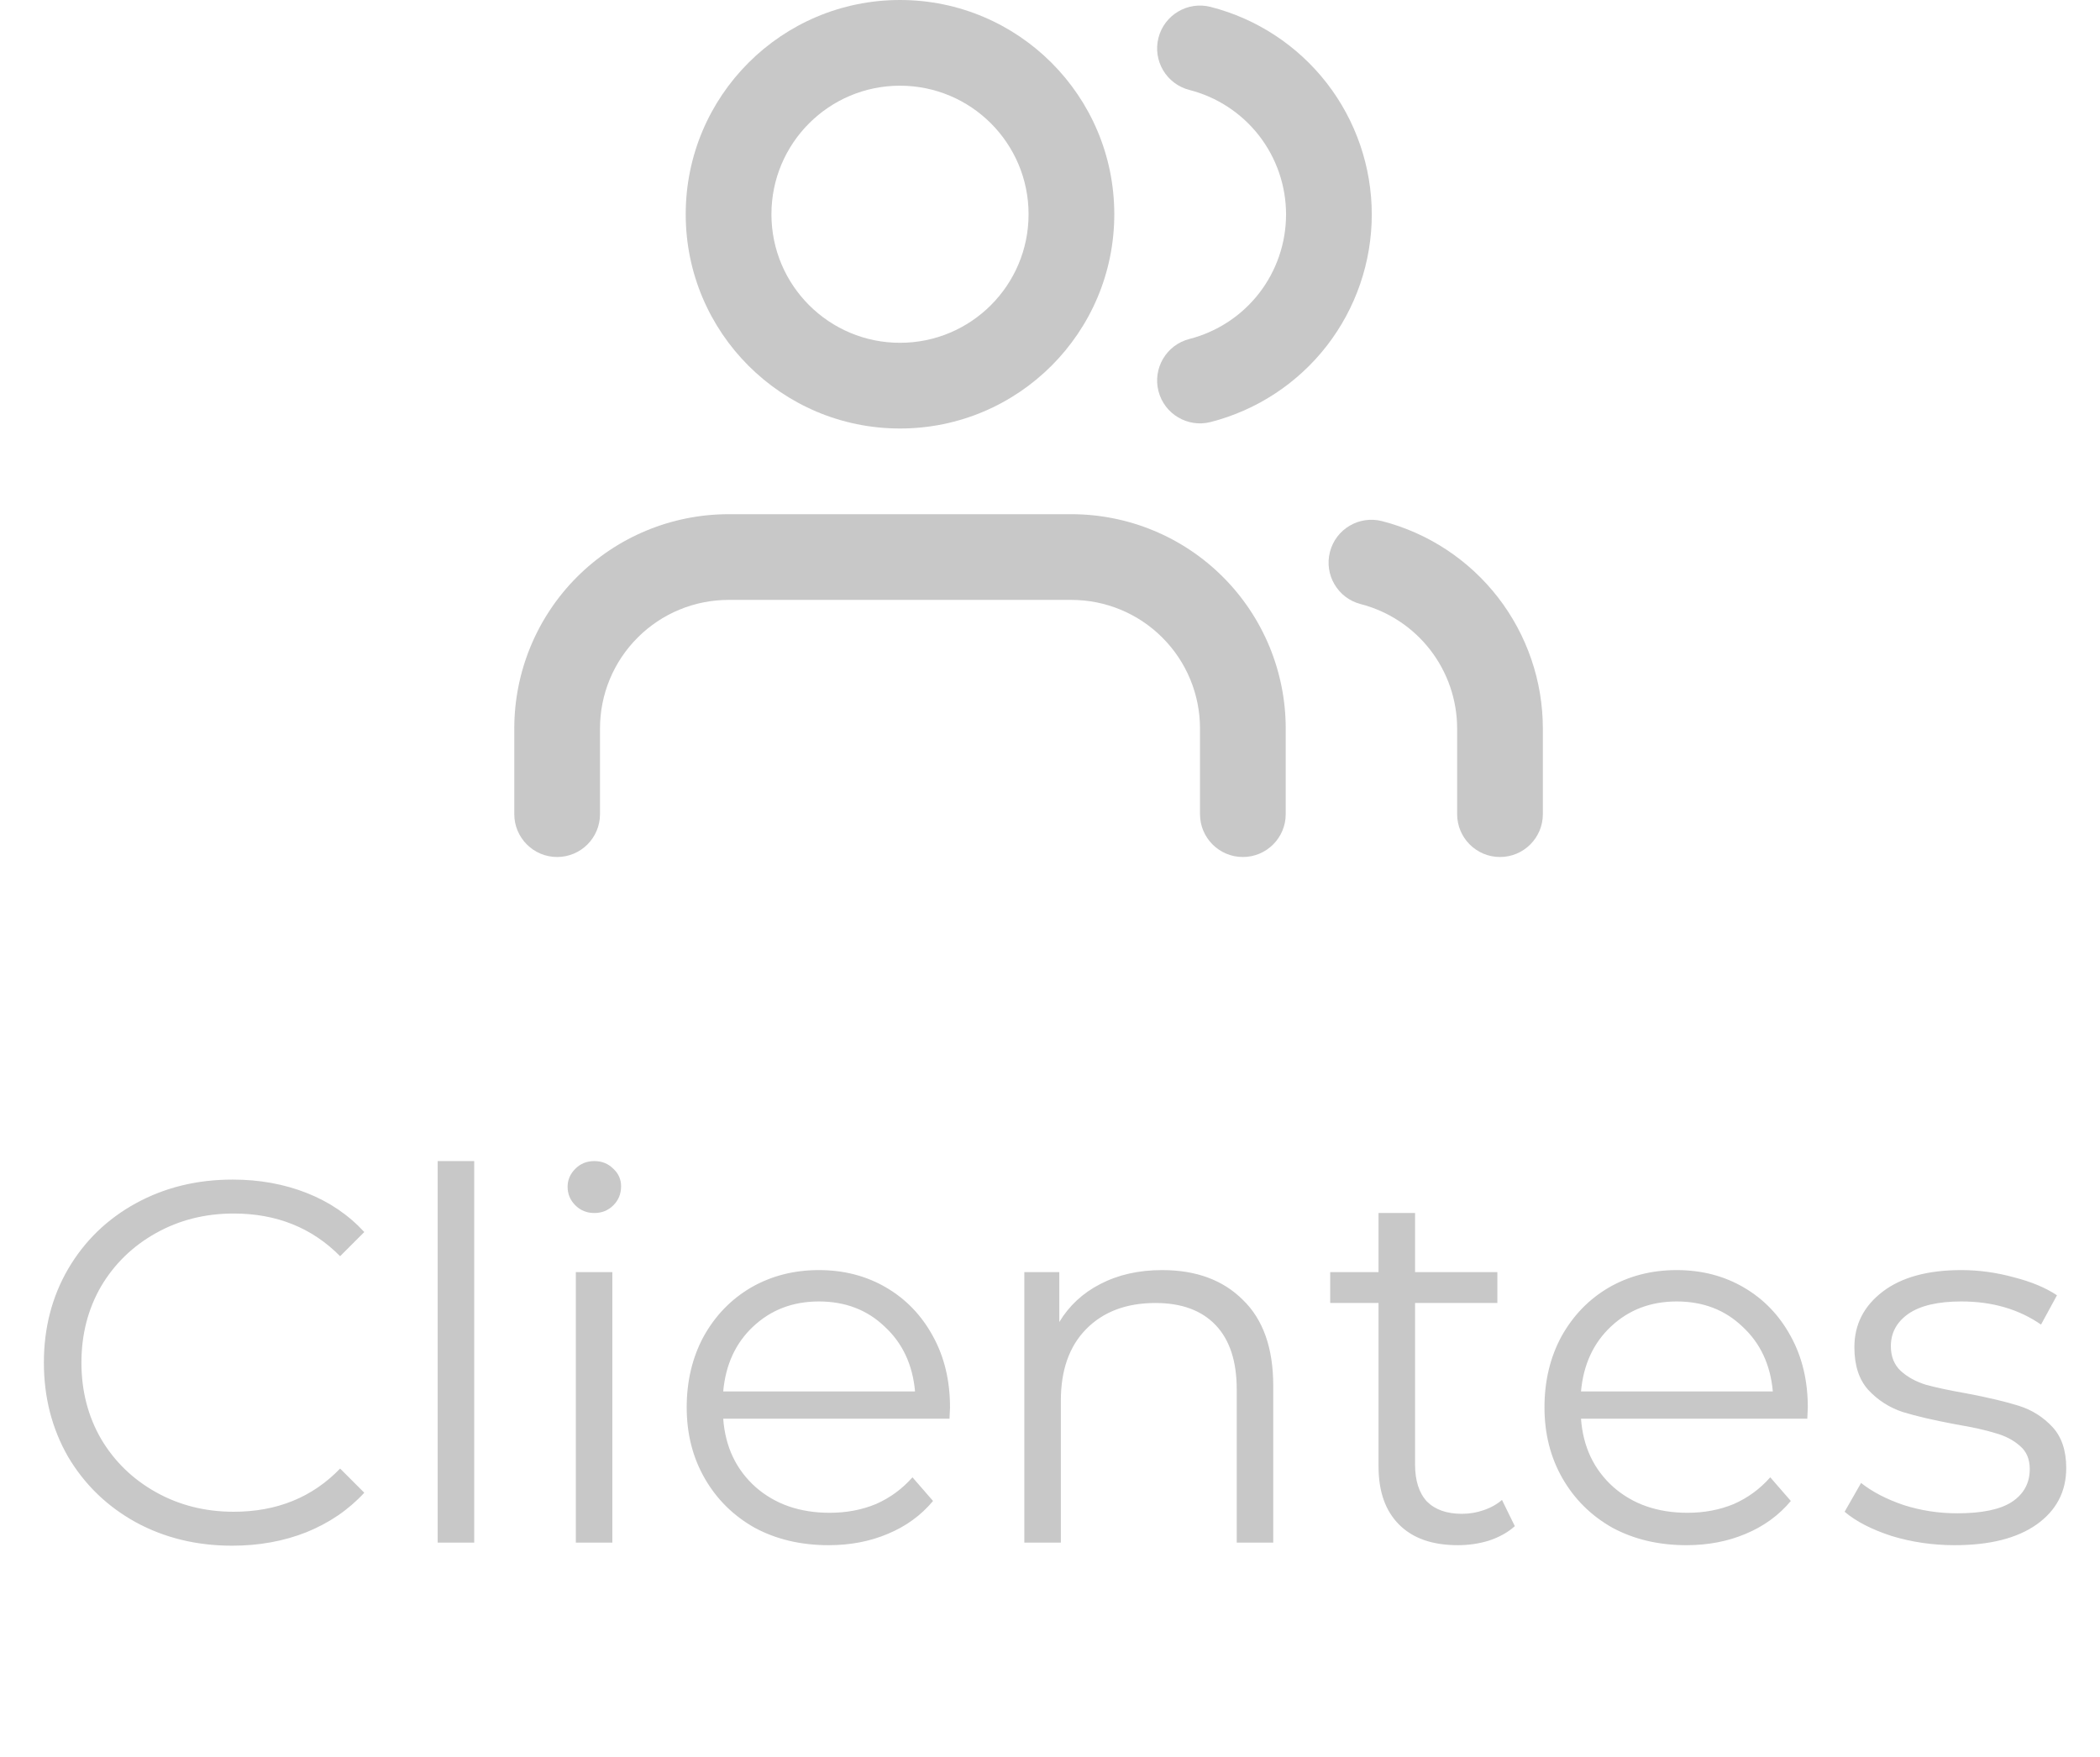 <svg width="49" height="41" viewBox="0 0 49 41" fill="none" xmlns="http://www.w3.org/2000/svg">
<g opacity="0.3">
<path d="M5.416 36.072C4.584 36.072 3.832 35.888 3.16 35.52C2.496 35.152 1.972 34.644 1.588 33.996C1.212 33.34 1.024 32.608 1.024 31.8C1.024 30.992 1.212 30.264 1.588 29.616C1.972 28.96 2.5 28.448 3.172 28.08C3.844 27.712 4.596 27.528 5.428 27.528C6.052 27.528 6.628 27.632 7.156 27.84C7.684 28.048 8.132 28.352 8.5 28.752L7.936 29.316C7.28 28.652 6.452 28.32 5.452 28.32C4.788 28.32 4.184 28.472 3.64 28.776C3.096 29.08 2.668 29.496 2.356 30.024C2.052 30.552 1.9 31.144 1.9 31.8C1.9 32.456 2.052 33.048 2.356 33.576C2.668 34.104 3.096 34.52 3.64 34.824C4.184 35.128 4.788 35.28 5.452 35.28C6.46 35.28 7.288 34.944 7.936 34.272L8.5 34.836C8.132 35.236 7.68 35.544 7.144 35.76C6.616 35.968 6.04 36.072 5.416 36.072ZM10.213 27.096H11.065V36H10.213V27.096ZM13.436 29.688H14.288V36H13.436V29.688ZM13.868 28.308C13.692 28.308 13.544 28.248 13.424 28.128C13.304 28.008 13.244 27.864 13.244 27.696C13.244 27.536 13.304 27.396 13.424 27.276C13.544 27.156 13.692 27.096 13.868 27.096C14.044 27.096 14.192 27.156 14.312 27.276C14.432 27.388 14.492 27.524 14.492 27.684C14.492 27.86 14.432 28.008 14.312 28.128C14.192 28.248 14.044 28.308 13.868 28.308ZM22.155 33.108H16.875C16.923 33.764 17.175 34.296 17.631 34.704C18.087 35.104 18.663 35.304 19.359 35.304C19.751 35.304 20.111 35.236 20.439 35.1C20.767 34.956 21.051 34.748 21.291 34.476L21.771 35.028C21.491 35.364 21.139 35.62 20.715 35.796C20.299 35.972 19.839 36.06 19.335 36.06C18.687 36.06 18.111 35.924 17.607 35.652C17.111 35.372 16.723 34.988 16.443 34.5C16.163 34.012 16.023 33.46 16.023 32.844C16.023 32.228 16.155 31.676 16.419 31.188C16.691 30.7 17.059 30.32 17.523 30.048C17.995 29.776 18.523 29.64 19.107 29.64C19.691 29.64 20.215 29.776 20.679 30.048C21.143 30.32 21.507 30.7 21.771 31.188C22.035 31.668 22.167 32.22 22.167 32.844L22.155 33.108ZM19.107 30.372C18.499 30.372 17.987 30.568 17.571 30.96C17.163 31.344 16.931 31.848 16.875 32.472H21.351C21.295 31.848 21.059 31.344 20.643 30.96C20.235 30.568 19.723 30.372 19.107 30.372ZM27.117 29.64C27.909 29.64 28.537 29.872 29.001 30.336C29.473 30.792 29.709 31.46 29.709 32.34V36H28.857V32.424C28.857 31.768 28.693 31.268 28.365 30.924C28.037 30.58 27.569 30.408 26.961 30.408C26.281 30.408 25.741 30.612 25.341 31.02C24.949 31.42 24.753 31.976 24.753 32.688V36H23.901V29.688H24.717V30.852C24.949 30.468 25.269 30.172 25.677 29.964C26.093 29.748 26.573 29.64 27.117 29.64ZM35.346 35.616C35.186 35.76 34.986 35.872 34.746 35.952C34.514 36.024 34.27 36.06 34.014 36.06C33.422 36.06 32.966 35.9 32.646 35.58C32.326 35.26 32.166 34.808 32.166 34.224V30.408H31.038V29.688H32.166V28.308H33.018V29.688H34.938V30.408H33.018V34.176C33.018 34.552 33.11 34.84 33.294 35.04C33.486 35.232 33.758 35.328 34.11 35.328C34.286 35.328 34.454 35.3 34.614 35.244C34.782 35.188 34.926 35.108 35.046 35.004L35.346 35.616ZM42.17 33.108H36.89C36.938 33.764 37.19 34.296 37.646 34.704C38.102 35.104 38.678 35.304 39.374 35.304C39.766 35.304 40.126 35.236 40.454 35.1C40.782 34.956 41.066 34.748 41.306 34.476L41.786 35.028C41.506 35.364 41.154 35.62 40.73 35.796C40.314 35.972 39.854 36.06 39.35 36.06C38.702 36.06 38.126 35.924 37.622 35.652C37.126 35.372 36.738 34.988 36.458 34.5C36.178 34.012 36.038 33.46 36.038 32.844C36.038 32.228 36.17 31.676 36.434 31.188C36.706 30.7 37.074 30.32 37.538 30.048C38.01 29.776 38.538 29.64 39.122 29.64C39.706 29.64 40.23 29.776 40.694 30.048C41.158 30.32 41.522 30.7 41.786 31.188C42.05 31.668 42.182 32.22 42.182 32.844L42.17 33.108ZM39.122 30.372C38.514 30.372 38.002 30.568 37.586 30.96C37.178 31.344 36.946 31.848 36.89 32.472H41.366C41.31 31.848 41.074 31.344 40.658 30.96C40.25 30.568 39.738 30.372 39.122 30.372ZM45.608 36.06C45.096 36.06 44.605 35.988 44.133 35.844C43.669 35.692 43.304 35.504 43.041 35.28L43.425 34.608C43.688 34.816 44.02 34.988 44.42 35.124C44.821 35.252 45.236 35.316 45.669 35.316C46.245 35.316 46.669 35.228 46.941 35.052C47.221 34.868 47.361 34.612 47.361 34.284C47.361 34.052 47.285 33.872 47.133 33.744C46.98 33.608 46.788 33.508 46.556 33.444C46.325 33.372 46.017 33.304 45.633 33.24C45.12 33.144 44.709 33.048 44.397 32.952C44.084 32.848 43.816 32.676 43.593 32.436C43.377 32.196 43.269 31.864 43.269 31.44C43.269 30.912 43.489 30.48 43.928 30.144C44.368 29.808 44.98 29.64 45.764 29.64C46.172 29.64 46.581 29.696 46.989 29.808C47.397 29.912 47.733 30.052 47.996 30.228L47.624 30.912C47.105 30.552 46.484 30.372 45.764 30.372C45.221 30.372 44.809 30.468 44.529 30.66C44.257 30.852 44.12 31.104 44.12 31.416C44.12 31.656 44.197 31.848 44.349 31.992C44.508 32.136 44.705 32.244 44.937 32.316C45.169 32.38 45.489 32.448 45.897 32.52C46.401 32.616 46.804 32.712 47.108 32.808C47.413 32.904 47.672 33.068 47.889 33.3C48.105 33.532 48.212 33.852 48.212 34.26C48.212 34.812 47.98 35.252 47.517 35.58C47.06 35.9 46.425 36.06 45.608 36.06Z" fill="#464646"/>
<path fill-rule="evenodd" clip-rule="evenodd" d="M13.464 13.464C14.402 12.527 15.674 12 17 12H25C26.326 12 27.598 12.527 28.535 13.464C29.473 14.402 30 15.674 30 17V19C30 19.552 29.552 20 29 20C28.448 20 28 19.552 28 19V17C28 16.204 27.684 15.441 27.121 14.879C26.559 14.316 25.796 14 25 14H17C16.204 14 15.441 14.316 14.879 14.879C14.316 15.441 14 16.204 14 17V19C14 19.552 13.552 20 13 20C12.448 20 12 19.552 12 19V17C12 15.674 12.527 14.402 13.464 13.464Z" fill="#464646"/>
<path fill-rule="evenodd" clip-rule="evenodd" d="M21 2C19.343 2 18 3.343 18 5C18 6.657 19.343 8 21 8C22.657 8 24 6.657 24 5C24 3.343 22.657 2 21 2ZM16 5C16 2.239 18.239 0 21 0C23.761 0 26 2.239 26 5C26 7.761 23.761 10 21 10C18.239 10 16 7.761 16 5Z" fill="#464646"/>
<path fill-rule="evenodd" clip-rule="evenodd" d="M31.032 12.88C31.17 12.345 31.715 12.024 32.25 12.162C33.323 12.439 34.273 13.064 34.952 13.94C35.63 14.815 35.999 15.891 36 16.999V19C36 19.552 35.552 20 35 20C34.448 20 34 19.552 34 19V17.001C34 17.001 34 17.001 34 17.001C33.999 16.336 33.778 15.69 33.371 15.165C32.964 14.64 32.394 14.264 31.75 14.098C31.215 13.96 30.894 13.415 31.032 12.88Z" fill="#464646"/>
<path fill-rule="evenodd" clip-rule="evenodd" d="M27.031 0.882C27.168 0.347 27.713 0.024 28.248 0.161C29.324 0.437 30.277 1.062 30.958 1.939C31.638 2.816 32.008 3.895 32.008 5.005C32.008 6.115 31.638 7.194 30.958 8.071C30.277 8.948 29.324 9.573 28.248 9.849C27.713 9.986 27.168 9.663 27.031 9.128C26.894 8.593 27.217 8.048 27.752 7.911C28.397 7.746 28.969 7.371 29.378 6.845C29.786 6.318 30.008 5.671 30.008 5.005C30.008 4.339 29.786 3.692 29.378 3.165C28.969 2.639 28.397 2.264 27.752 2.099C27.217 1.962 26.894 1.417 27.031 0.882Z" fill="#464646"/>
</g>
</svg>
